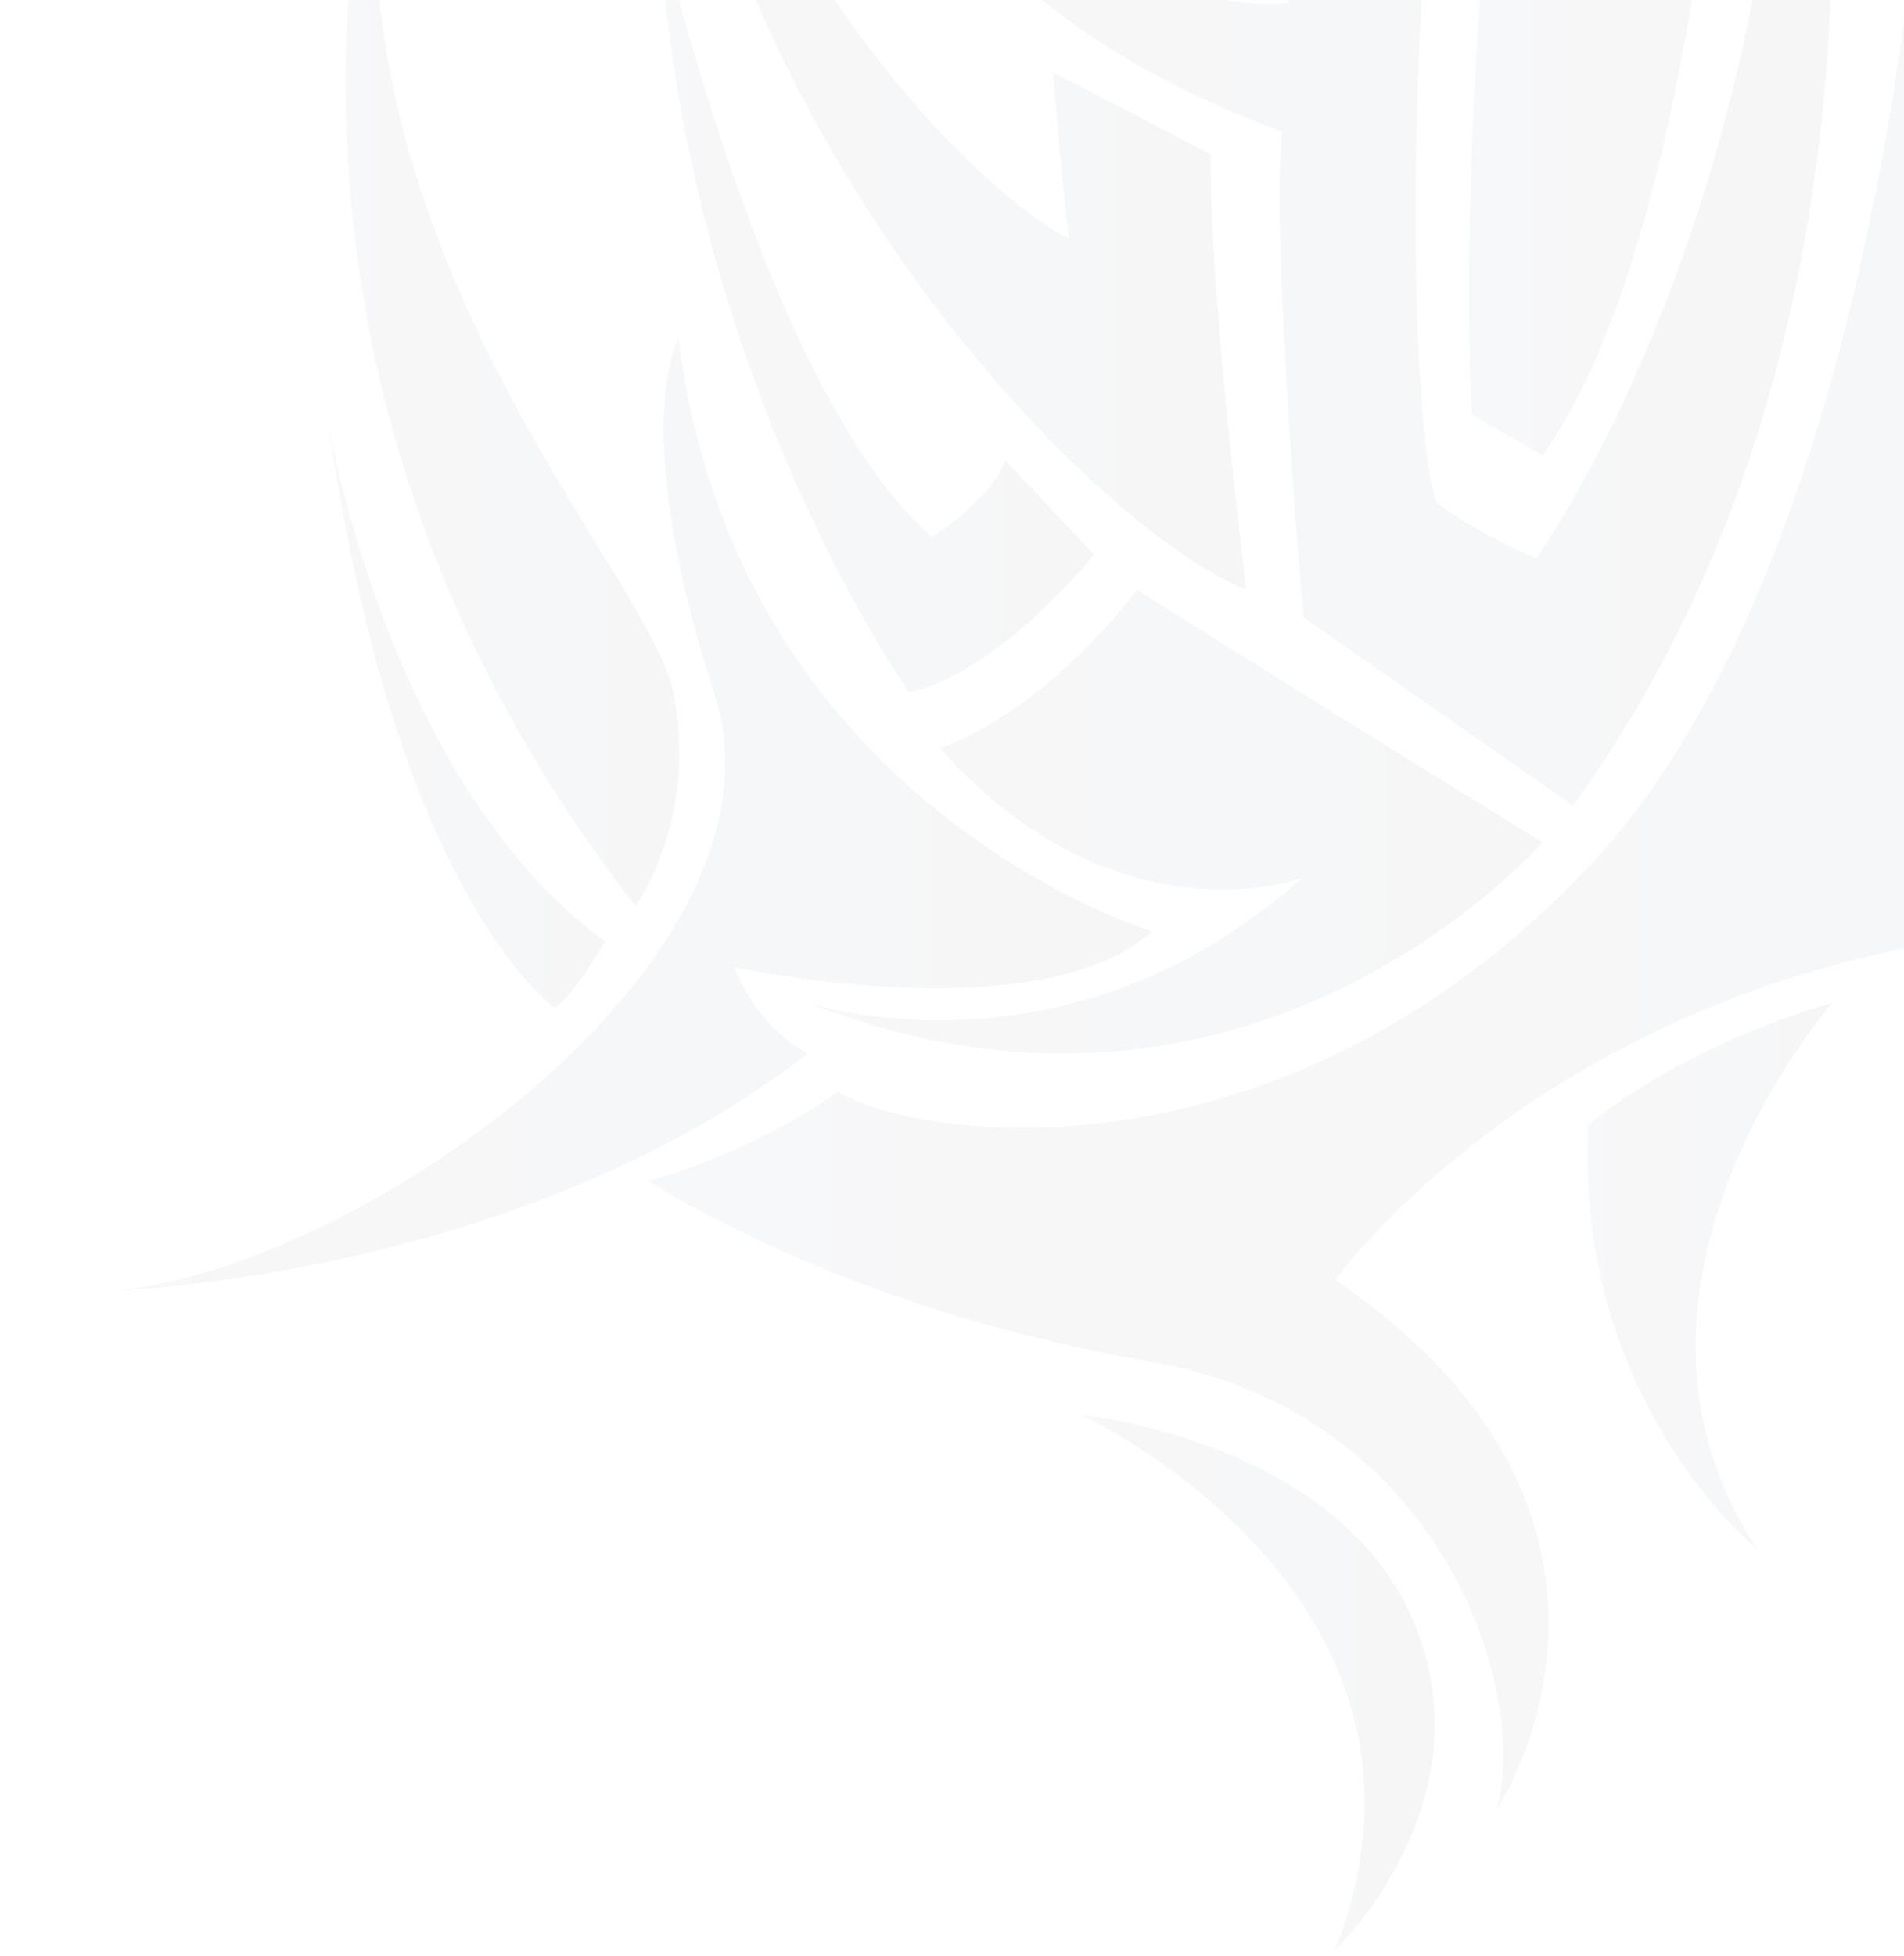 <svg width="112" height="115" viewBox="0 0 112 115" fill="none" xmlns="http://www.w3.org/2000/svg">
<path d="M38.137 -25.604C40.272 7.09 64.267 31.079 73.311 34.677C72.198 25.443 71.152 14.796 71.219 9.077L61.929 4.246C61.929 4.246 62.673 13.026 62.886 13.908C63.099 14.789 44.937 3.342 38.137 -25.604Z" fill="url(#paint0_linear_5658_230762)" fill-opacity="0.05"/>
<path d="M49.303 -16.297C53.233 -7.073 59.67 1.867 75.412 7.754C74.756 14.376 76.674 36.297 76.674 36.297L92.529 47.364C117.284 13.185 104.466 -33.334 104.466 -33.334C108.716 7.384 90.367 32.831 90.367 32.831C90.367 32.831 86.867 31.389 84.519 29.546C82.193 24.516 80.18 -45.803 107.387 -90.575C87.126 -62.883 77.452 -24.382 75.787 0.183C68.988 0.909 56.953 -5.416 49.303 -16.297Z" fill="url(#paint1_linear_5658_230762)" fill-opacity="0.05"/>
<path d="M63.609 83.196C63.609 83.196 86.623 93.822 78.549 114.622C78.549 114.622 87.654 105.992 83.141 95.316C78.629 84.641 63.609 83.196 63.609 83.196Z" fill="url(#paint2_linear_5658_230762)" fill-opacity="0.05"/>
<path d="M47.514 58.952C73.595 69.279 90.736 49.526 90.736 49.526C74 39.2 66.89 34.678 66.89 34.678C60.926 42.331 55.277 43.988 55.277 43.988C65.725 55.661 76.577 51.62 76.577 51.62C62.716 64.04 47.514 58.952 47.514 58.952Z" fill="url(#paint3_linear_5658_230762)" fill-opacity="0.05"/>
<path d="M59.139 27.074C58.245 29.468 54.815 31.565 54.815 31.565C44.979 23.033 38.726 -4.802 38.726 -4.802C40.22 22.139 53.474 40.691 53.474 40.691C58.69 39.644 64.356 32.612 64.356 32.612L59.139 27.074Z" fill="url(#paint4_linear_5658_230762)" fill-opacity="0.05"/>
<path d="M47.512 61.941C47.512 61.941 44.679 60.6 43.188 56.858C43.188 56.858 61.074 60.75 67.781 54.761C67.781 54.761 43.337 47.429 39.91 19.894C39.91 19.894 36.928 25.132 41.996 40.694C47.063 56.255 21.568 74.37 6.972 75.864C6.978 75.864 30.52 75.105 47.512 61.941Z" fill="url(#paint5_linear_5658_230762)" fill-opacity="0.05"/>
<path d="M37.377 53.268C37.377 53.268 41.103 48.179 39.603 40.694C38.103 33.209 16.354 11.812 23.507 -16.323C23.517 -16.323 10.4 18.547 37.377 53.268Z" fill="url(#paint6_linear_5658_230762)" fill-opacity="0.05"/>
<path d="M32.609 59.251C33.801 58.501 35.588 55.36 35.588 55.36C22.758 45.93 19.343 24.981 19.343 24.981C23.218 52.666 32.609 59.251 32.609 59.251Z" fill="url(#paint7_linear_5658_230762)" fill-opacity="0.05"/>
<path d="M86.56 24.38L90.734 26.774C102.421 10.462 102.655 -37.425 102.655 -37.425C112.046 -29.943 113.388 -16.326 113.388 -16.326C113.388 -16.326 114.729 -29.943 124.12 -37.425C124.12 -37.425 124.355 10.462 136.042 26.774L140.222 24.38C140.222 24.38 143.948 -43.891 113.391 -81.293C113.391 -81.293 127.996 -55.234 127.996 -38.172C127.996 -38.172 124.867 -46.105 113.391 -52.255C101.914 -46.132 98.786 -38.172 98.786 -38.172C98.786 -55.234 113.391 -81.293 113.391 -81.293C82.837 -43.901 86.56 24.38 86.56 24.38Z" fill="url(#paint8_linear_5658_230762)" fill-opacity="0.05"/>
<path d="M93.42 66.134C92.594 82.458 103.406 91.128 103.406 91.128C93.121 75.714 107.787 58.952 107.787 58.952C98.603 61.646 93.42 66.134 93.42 66.134Z" fill="url(#paint9_linear_5658_230762)" fill-opacity="0.05"/>
<path d="M142.262 29.537C139.914 31.374 136.414 32.822 136.414 32.822C136.414 32.822 118.065 7.362 122.316 -33.334C122.316 -33.334 109.51 13.201 134.243 47.373L150.098 36.306C150.098 36.306 152.016 14.386 151.36 7.764C167.102 1.876 173.539 -7.063 177.469 -16.288C169.819 -5.407 157.784 0.918 150.994 0.183C149.33 -24.382 139.655 -62.883 119.395 -90.575C146.601 -45.812 144.588 24.507 142.262 29.537Z" fill="url(#paint10_linear_5658_230762)" fill-opacity="0.05"/>
<path d="M133.512 51.164C115.182 32.009 113.389 -12.885 113.389 -12.885C113.389 -12.885 111.599 32.015 93.266 51.164C74.932 70.314 53.473 66.879 49.299 64.185C45.895 66.545 42.121 68.315 38.134 69.423C38.134 69.423 49.299 76.905 67.63 80.046C84.549 82.949 89.985 99.052 88.058 106.375C88.058 106.375 99.297 89.463 78.548 75.246C78.548 75.246 89.549 59.831 113.395 55.493C137.241 59.831 148.242 75.246 148.242 75.246C127.488 89.482 138.726 106.394 138.726 106.394C136.79 99.046 142.226 82.955 159.154 80.065C177.485 76.924 188.65 69.441 188.65 69.441C184.663 68.334 180.889 66.563 177.485 64.203C173.302 66.885 151.843 70.326 133.512 51.164Z" fill="url(#paint11_linear_5658_230762)" fill-opacity="0.05"/>
<defs>
<linearGradient id="paint0_linear_5658_230762" x1="73.311" y1="34.677" x2="38.137" y2="34.677" gradientUnits="userSpaceOnUse">
<stop stop-color="#475467"/>
<stop offset="1" stop-color="#667085"/>
</linearGradient>
<linearGradient id="paint1_linear_5658_230762" x1="107.783" y1="47.364" x2="49.303" y2="47.364" gradientUnits="userSpaceOnUse">
<stop stop-color="#475467"/>
<stop offset="1" stop-color="#667085"/>
</linearGradient>
<linearGradient id="paint2_linear_5658_230762" x1="84.397" y1="114.622" x2="63.609" y2="114.622" gradientUnits="userSpaceOnUse">
<stop stop-color="#475467"/>
<stop offset="1" stop-color="#667085"/>
</linearGradient>
<linearGradient id="paint3_linear_5658_230762" x1="90.736" y1="61.94" x2="47.514" y2="61.94" gradientUnits="userSpaceOnUse">
<stop stop-color="#475467"/>
<stop offset="1" stop-color="#667085"/>
</linearGradient>
<linearGradient id="paint4_linear_5658_230762" x1="64.356" y1="40.691" x2="38.726" y2="40.691" gradientUnits="userSpaceOnUse">
<stop stop-color="#475467"/>
<stop offset="1" stop-color="#667085"/>
</linearGradient>
<linearGradient id="paint5_linear_5658_230762" x1="67.781" y1="75.864" x2="6.972" y2="75.864" gradientUnits="userSpaceOnUse">
<stop stop-color="#475467"/>
<stop offset="1" stop-color="#667085"/>
</linearGradient>
<linearGradient id="paint6_linear_5658_230762" x1="39.959" y1="53.268" x2="20.327" y2="53.268" gradientUnits="userSpaceOnUse">
<stop stop-color="#475467"/>
<stop offset="1" stop-color="#667085"/>
</linearGradient>
<linearGradient id="paint7_linear_5658_230762" x1="35.588" y1="59.251" x2="19.343" y2="59.251" gradientUnits="userSpaceOnUse">
<stop stop-color="#475467"/>
<stop offset="1" stop-color="#667085"/>
</linearGradient>
<linearGradient id="paint8_linear_5658_230762" x1="140.365" y1="26.774" x2="86.417" y2="26.774" gradientUnits="userSpaceOnUse">
<stop stop-color="#475467"/>
<stop offset="1" stop-color="#667085"/>
</linearGradient>
<linearGradient id="paint9_linear_5658_230762" x1="107.787" y1="91.128" x2="93.375" y2="91.128" gradientUnits="userSpaceOnUse">
<stop stop-color="#475467"/>
<stop offset="1" stop-color="#667085"/>
</linearGradient>
<linearGradient id="paint10_linear_5658_230762" x1="177.469" y1="47.373" x2="119.001" y2="47.373" gradientUnits="userSpaceOnUse">
<stop stop-color="#475467"/>
<stop offset="1" stop-color="#667085"/>
</linearGradient>
<linearGradient id="paint11_linear_5658_230762" x1="188.65" y1="106.394" x2="38.134" y2="106.394" gradientUnits="userSpaceOnUse">
<stop stop-color="#475467"/>
<stop offset="1" stop-color="#667085"/>
</linearGradient>
</defs>
</svg>
